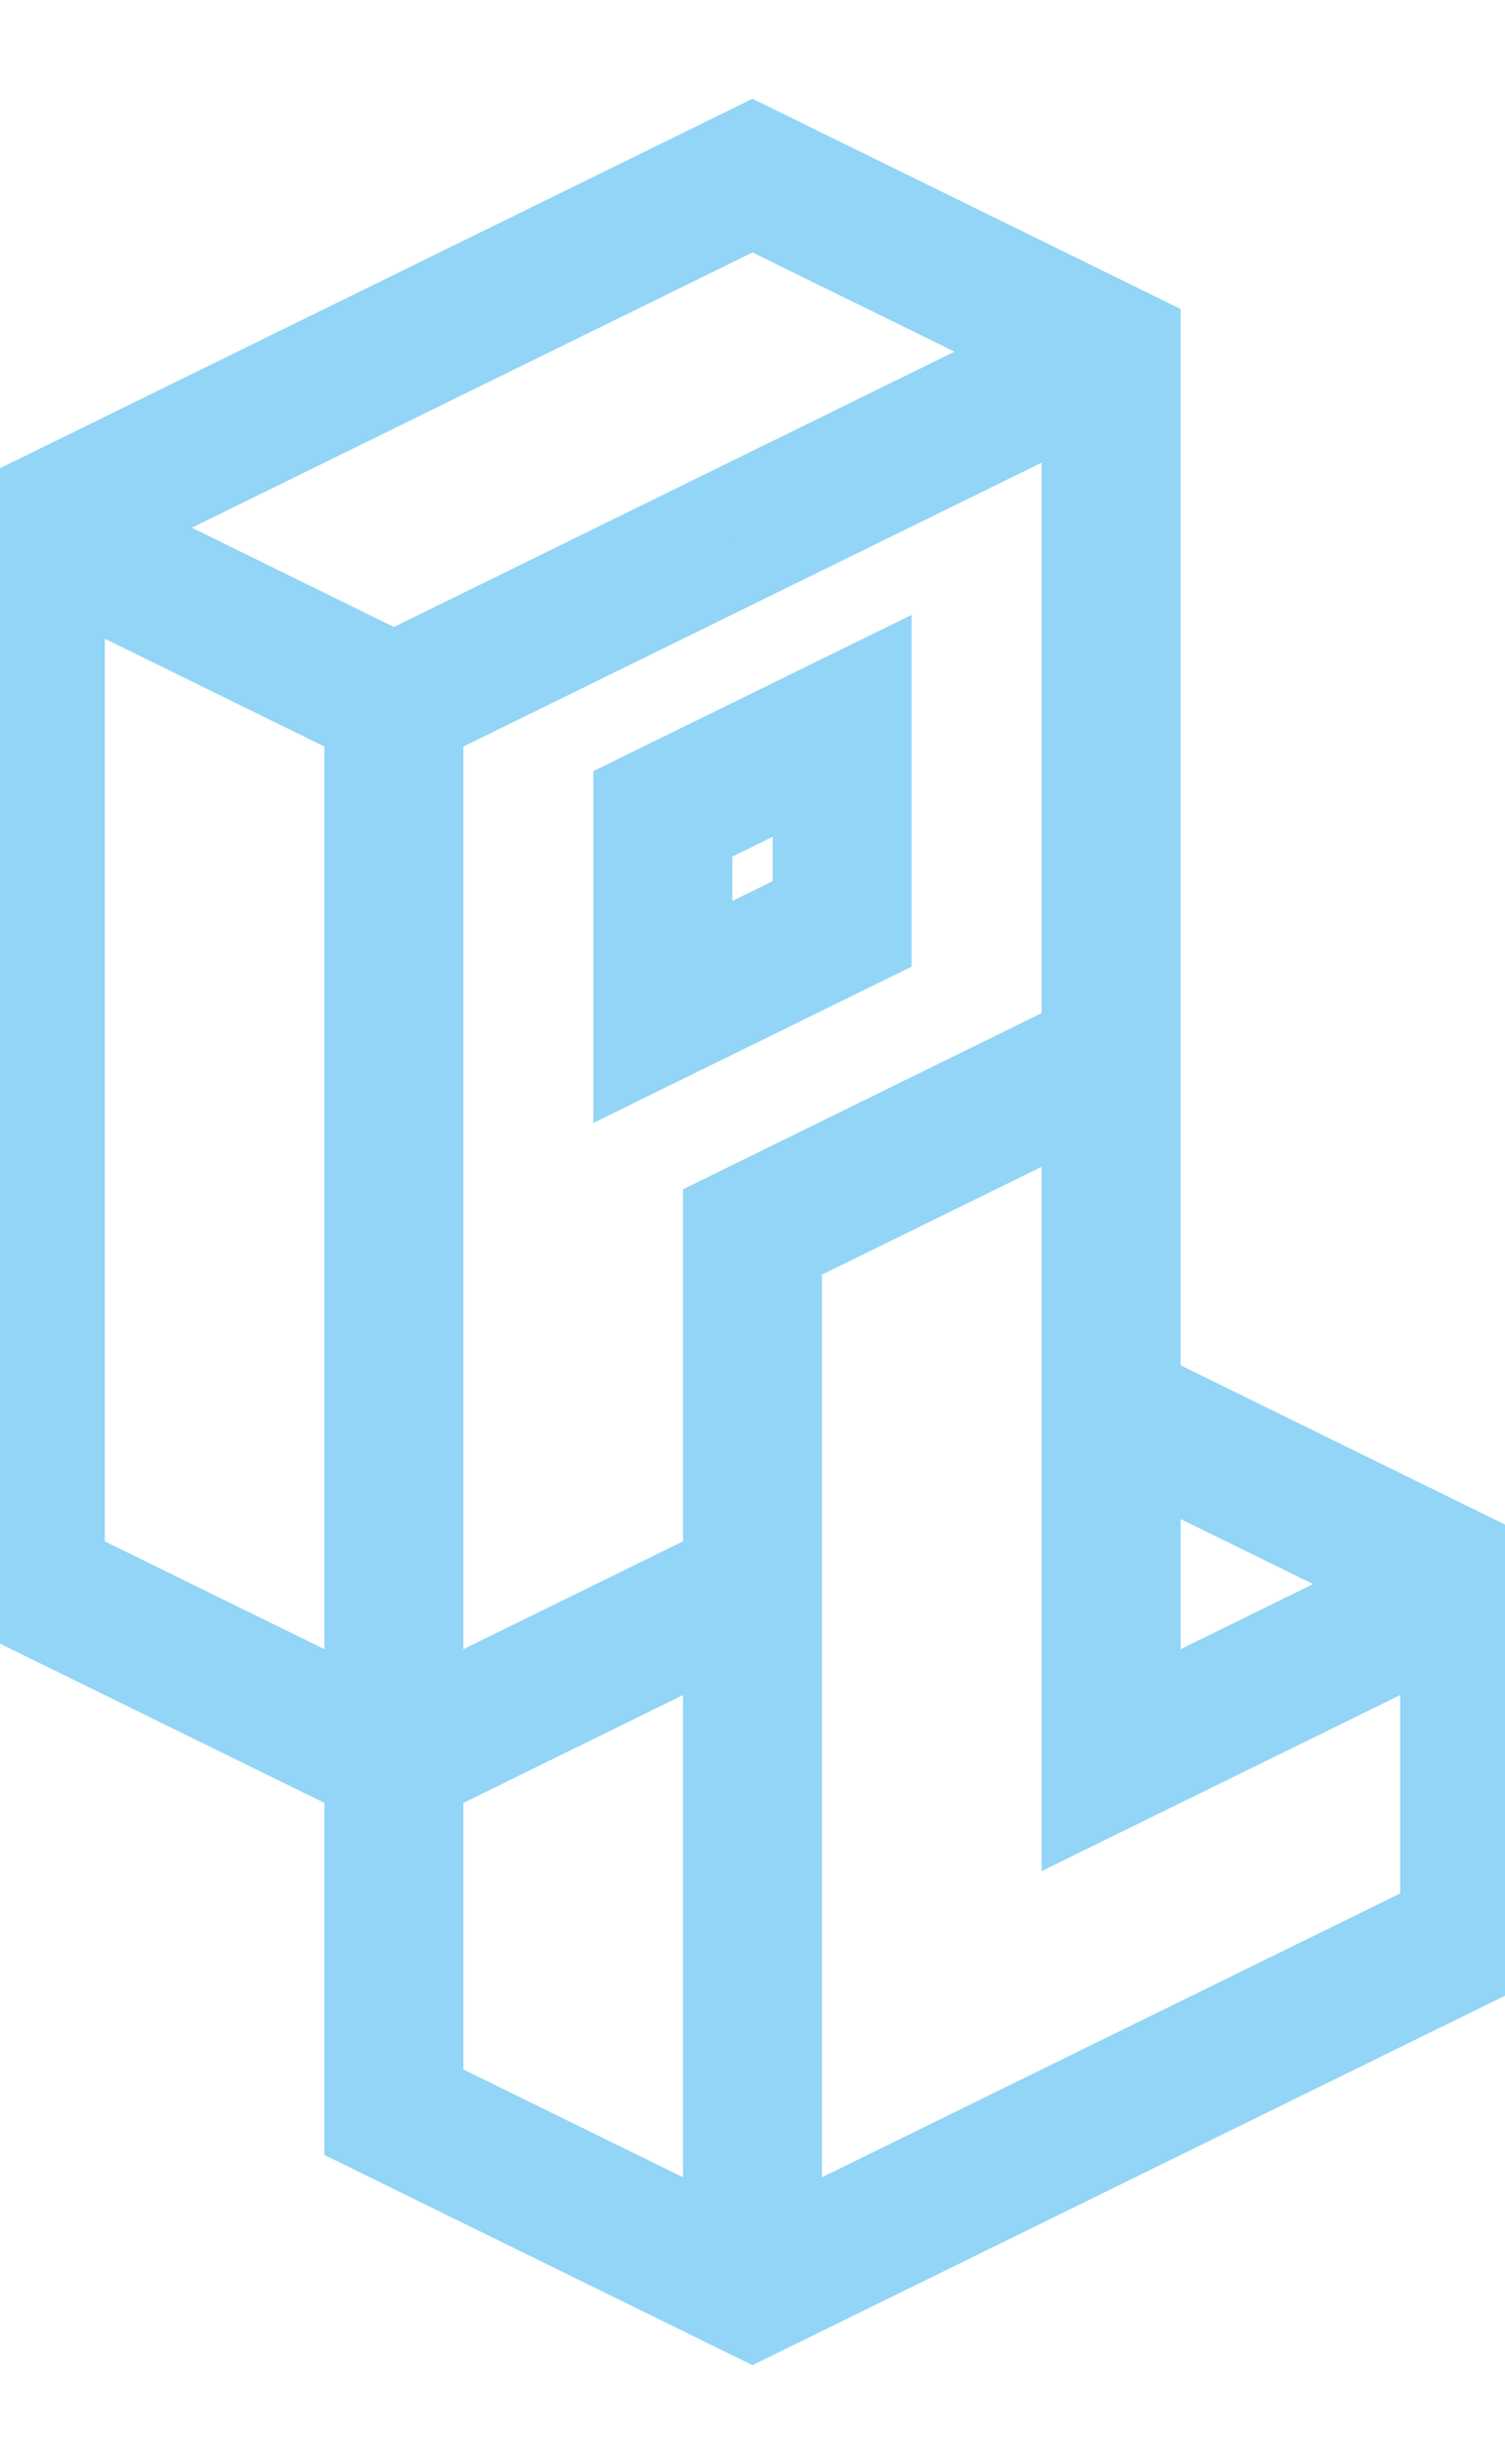 <svg width="11" height="18" viewBox="0 0 11 18" fill="none" xmlns="http://www.w3.org/2000/svg">
<g clip-path="url(#clip0_615_1950)">
<path fill-rule="evenodd" clip-rule="evenodd" d="M5.5 1L8.379 2.413V10.13L11 11.416V14.301L5.5 17L2.621 15.587V13.015L0 11.729V3.699L5.5 1ZM3.137 13.015L5.242 11.982V16.307L3.137 15.274V13.015ZM5.758 16.307L10.484 13.988V11.982L7.863 13.268V8.123L5.758 9.156V16.307ZM7.863 7.557V2.979L3.137 5.298V12.449L5.242 11.416V8.844L7.863 7.557ZM2.879 4.859L7.544 2.569L5.5 1.566L0.835 3.855L2.879 4.859ZM0.516 4.265V11.416L2.621 12.449V5.298L0.516 4.265ZM10.165 11.572L8.379 12.449V10.696L10.165 11.572ZM6.413 4.893V6.906L4.587 7.802V5.789L6.413 4.893ZM5.103 6.102V6.983L5.897 6.593V5.712L5.103 6.102Z" fill="#92D5F6" stroke="#92D5F6" stroke-width="0.5" stroke-miterlimit="10"/>
</g>
<defs>
<clipPath id="clip0_615_1950">
<rect width="11" height="18" fill="white"/>
</clipPath>
</defs>
</svg>
